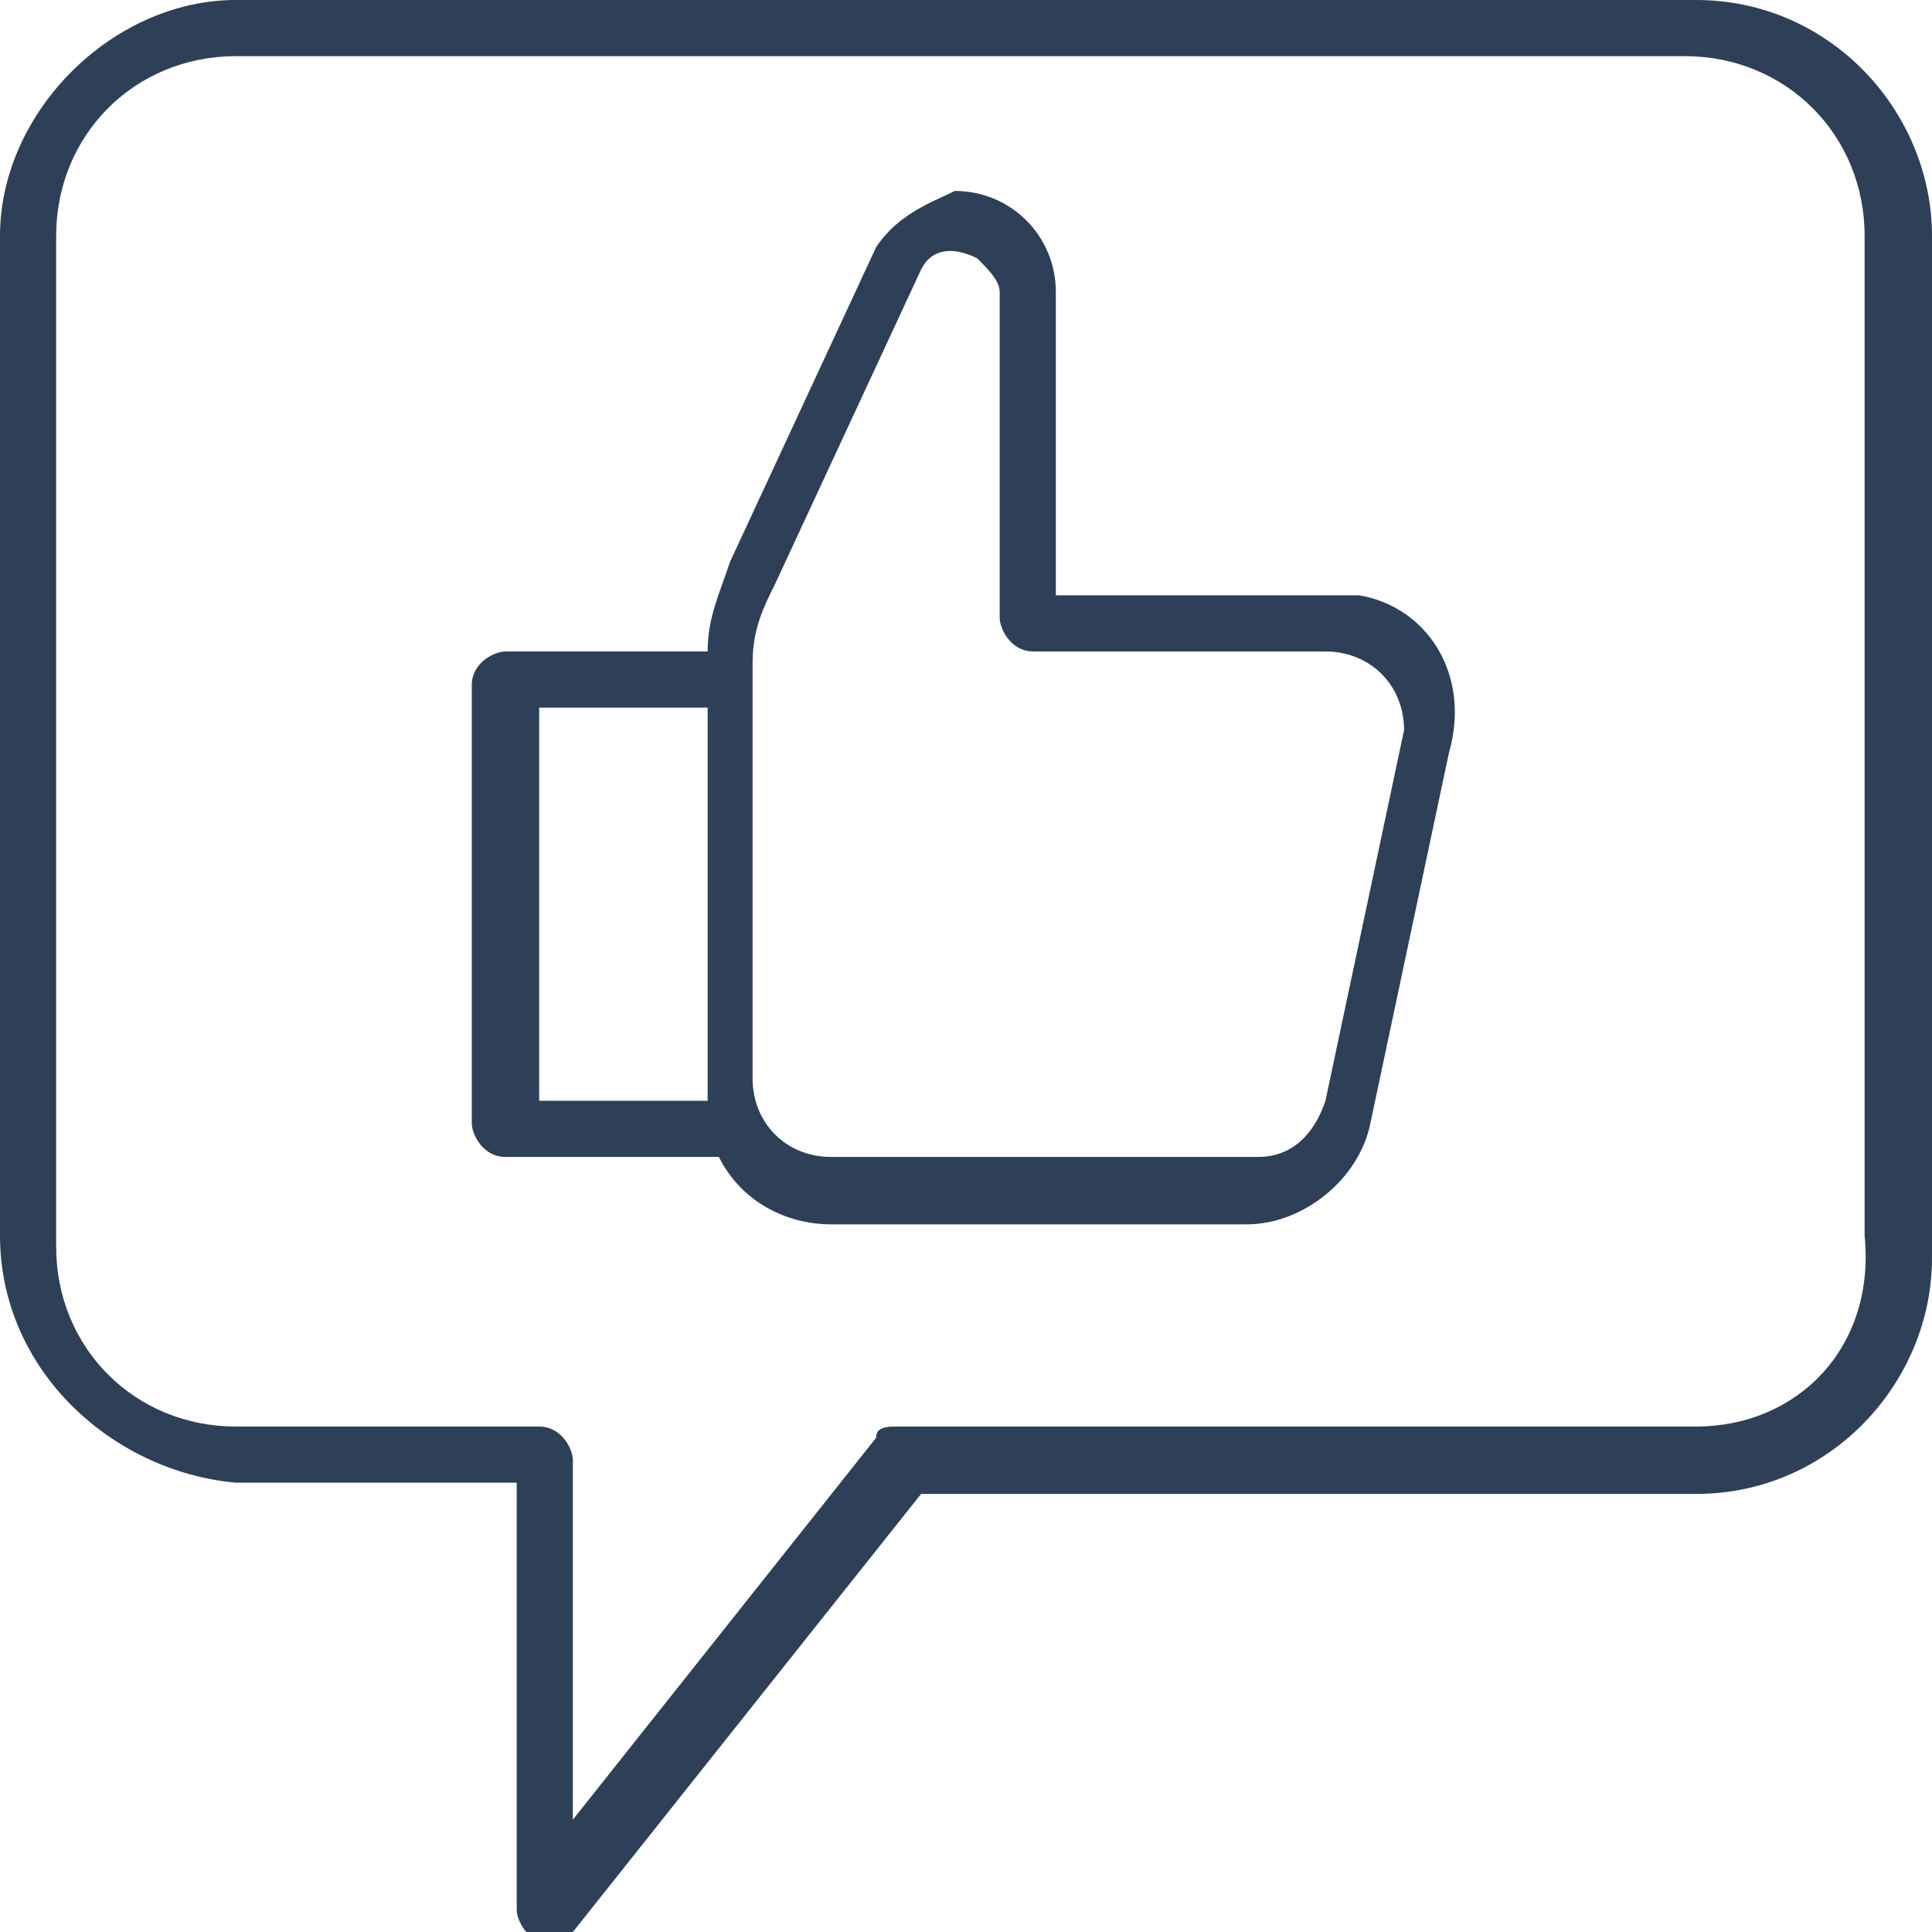 <svg xmlns="http://www.w3.org/2000/svg" viewBox="0 0 17.2 17.2"><g fill="#2e4057"><path d="M12.1 5.3H9.4V2.6c0-.5-.4-.9-.9-.9-.2.1-.5.2-.7.5L6.5 5c-.1.3-.2.5-.2.8H4.5c-.1 0-.3.1-.3.3V10c0 .1.1.3.3.3h1.9c.2.4.6.6 1 .6h3.7c.5 0 1-.4 1.1-.9l.7-3.3c.2-.7-.2-1.3-.8-1.4zM6.3 9.8H4.8V6.3h1.5v3.5zm6.2-3.3l-.7 3.3c-.1.3-.3.5-.6.5H7.4c-.4 0-.7-.3-.7-.7V5.9c0-.3.1-.5.2-.7l1.3-2.8c.1-.2.3-.2.5-.1.1.1.2.2.2.3v2.9c0 .1.1.3.3.3h2.6c.4 0 .7.3.7.7 0-.1 0 0 0 0z"/><path d="M15.1 0h-13C1 0 0 1 0 2.1V11c0 1.2 1 2.1 2.1 2.2h2.5V17c0 .1.1.3.3.3.1 0 .1 0 .2-.1l3.1-3.9h6.9c1.2 0 2.1-1 2.1-2.1V2.1c0-1.1-.9-2.1-2.1-2.1zm0 12.7H8c-.1 0-.2 0-.2.1l-2.7 3.4V13c0-.1-.1-.3-.3-.3H2.1c-.9 0-1.6-.7-1.6-1.6v-9c0-.9.7-1.6 1.6-1.6H15c.9 0 1.6.7 1.6 1.6V11c.1 1-.6 1.7-1.5 1.7z"/></g></svg>